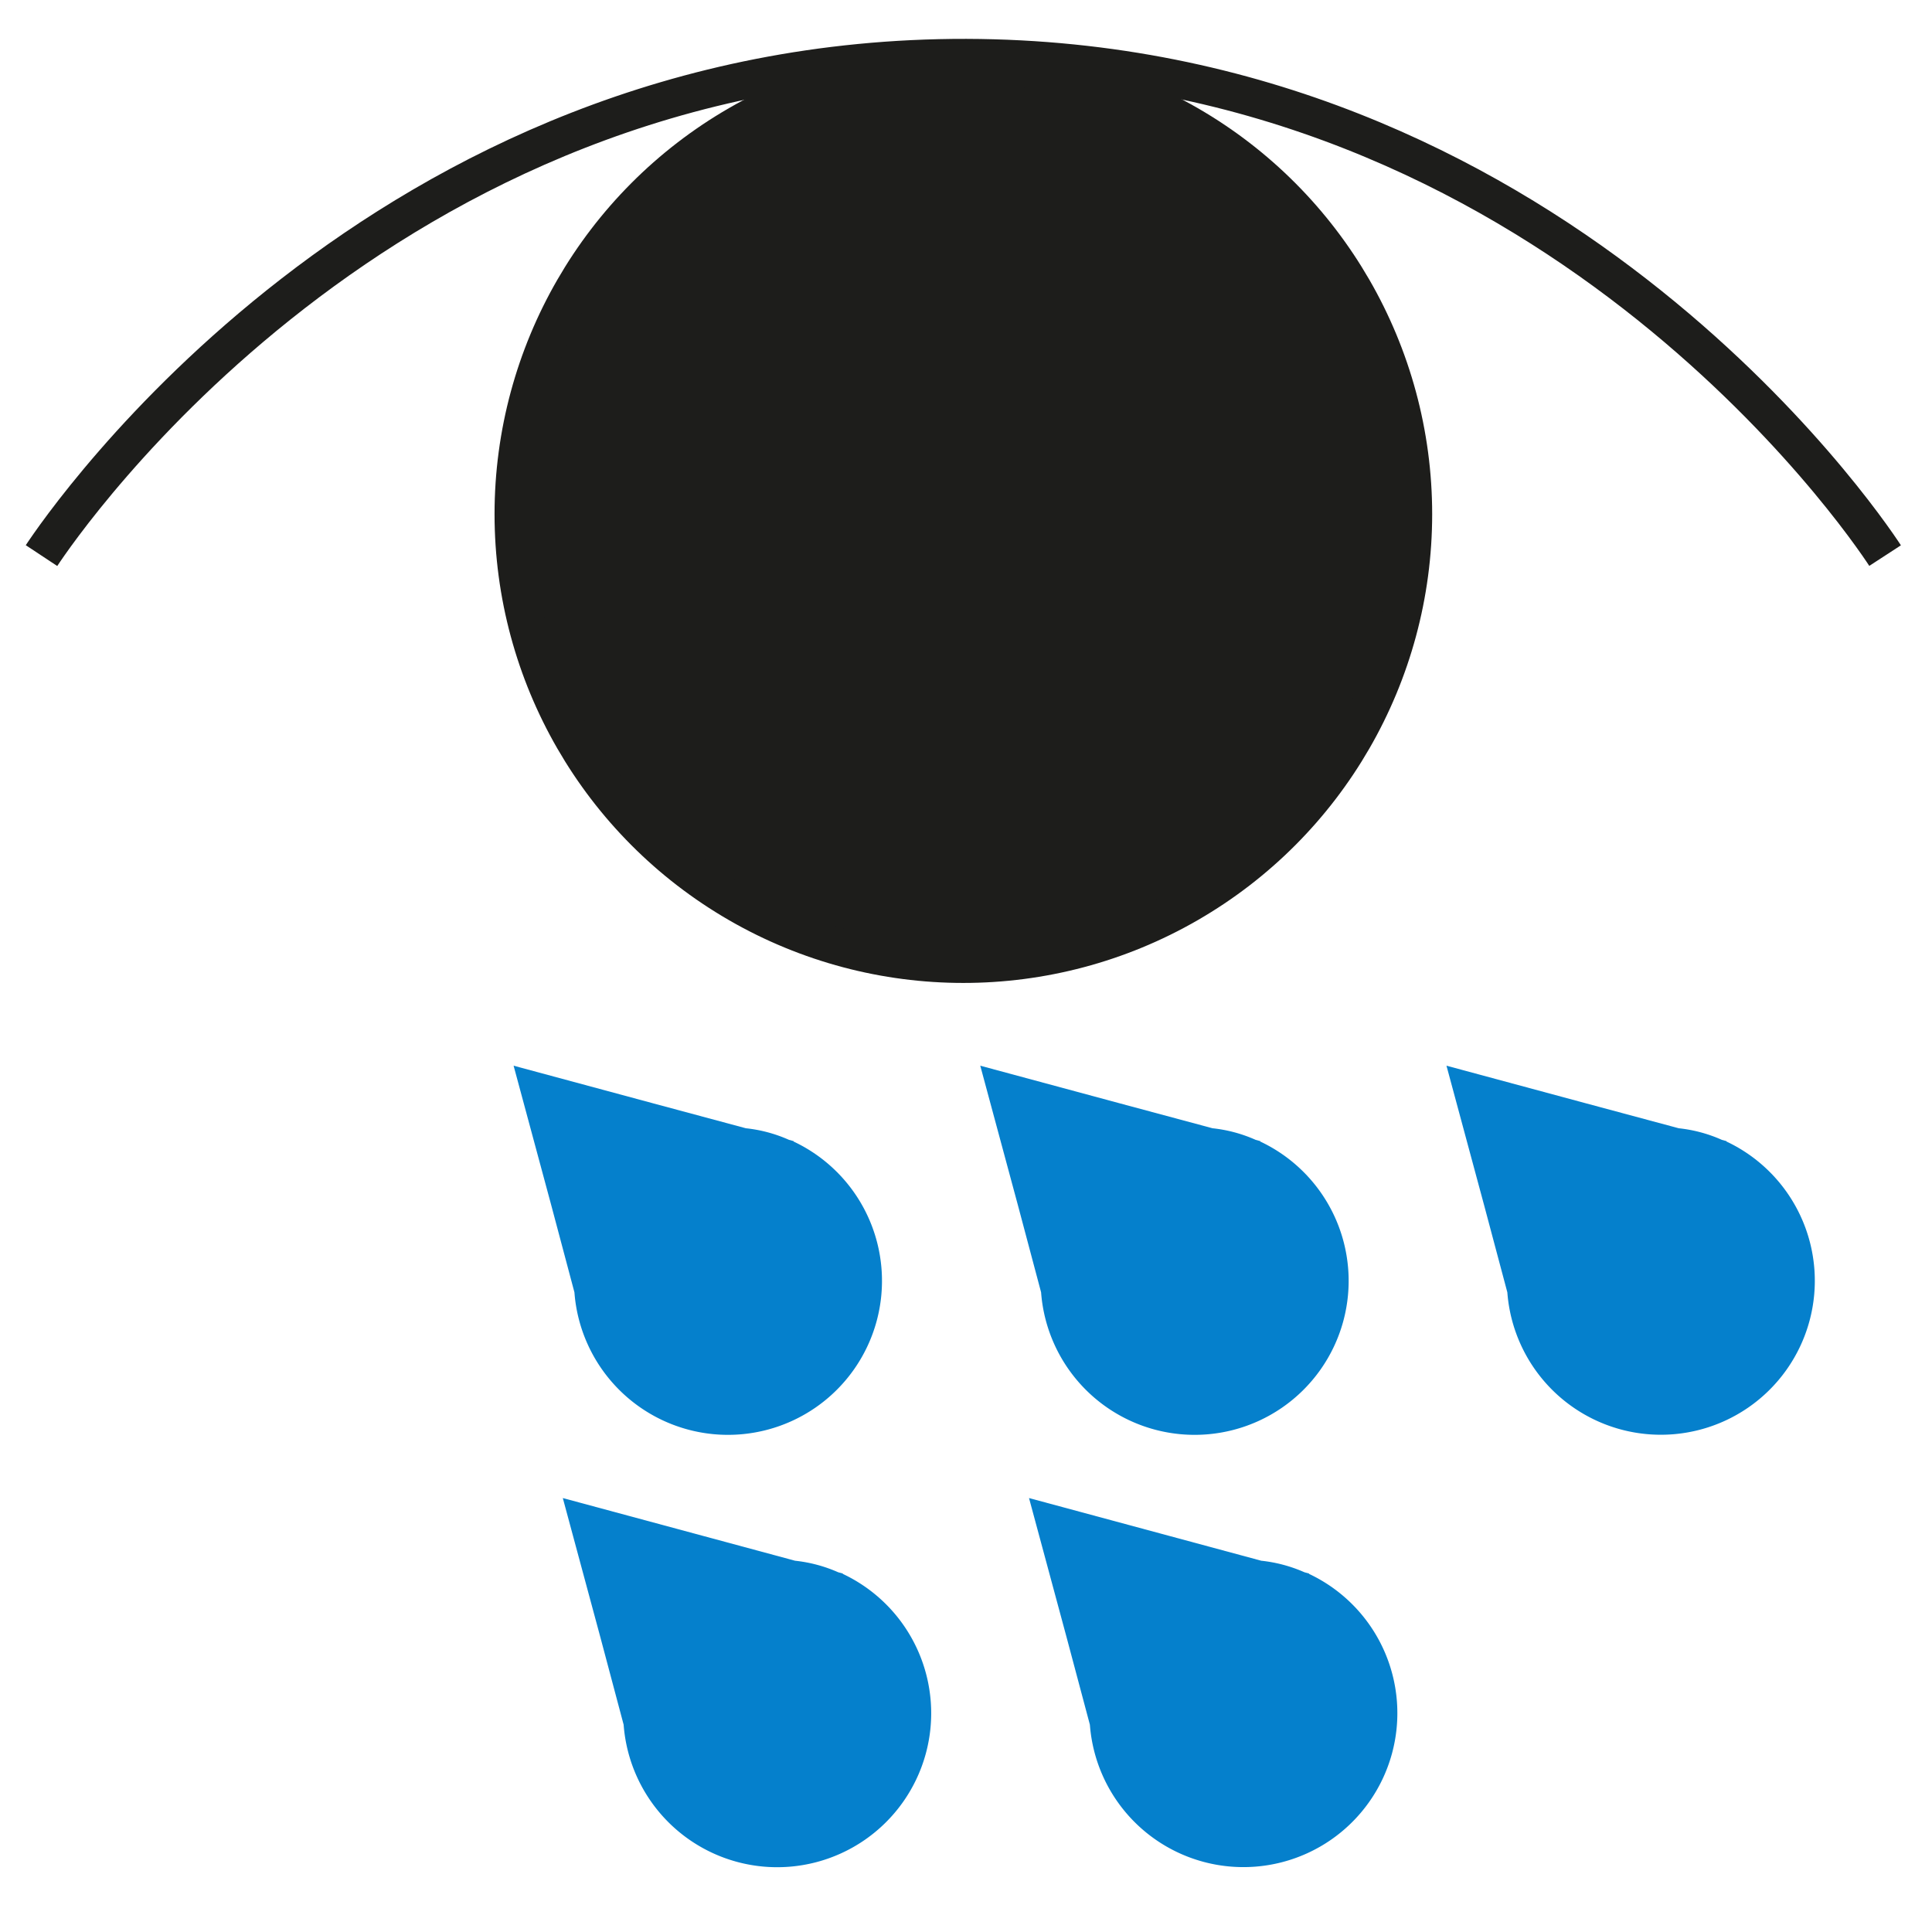 <svg id="Capa_1" data-name="Capa 1" xmlns="http://www.w3.org/2000/svg" viewBox="0 0 512 512"><defs><style>.cls-1{fill:none;}.cls-1,.cls-2{stroke:#1d1d1b;stroke-miterlimit:10;stroke-width:10px;}.cls-2{fill:#1d1d1b;}.cls-3{fill:#0580cc;}</style></defs><title>rain2</title><g id="Eye"><path class="cls-1" d="M11,147.24C17,138.17,101.14,15,256.09,15.3c154.05.45,237.36,122.53,243.48,131.94"/><circle class="cls-2" cx="255.3" cy="136.25" r="119.24"/></g><g id="Drops"><path class="cls-3" d="M210.24,302.53l.12-.11-1.25-.34A37.73,37.73,0,0,0,197.66,299l-24.48-6.58-37.07-10,10,37.06,6.12,23a40.81,40.81,0,1,0,58-40Z"/><path class="cls-3" d="M333.91,302.53l.11-.11-1.24-.34A37.8,37.8,0,0,0,321.33,299l-24.49-6.58-37.06-10,10,37.06,6.12,23a40.81,40.81,0,1,0,58-40Z"/><path class="cls-3" d="M223.28,417.13l.11-.12-1.25-.34a38.25,38.25,0,0,0-11.44-3.06L186.21,407l-37.06-10,10,37.06,6.12,23a40.81,40.81,0,1,0,58-40Z"/><path class="cls-3" d="M346.83,417.13l.11-.12-1.24-.34a38.39,38.39,0,0,0-11.45-3.06L309.76,407l-37.06-10,10,37.06,6.13,23a40.8,40.8,0,1,0,58-40Z"/><path class="cls-3" d="M457.46,302.53l.11-.11-1.24-.34A37.8,37.8,0,0,0,444.88,299l-24.48-6.58-37.07-10,10,37.06,6.13,23a40.8,40.8,0,1,0,58-40Z"/></g></svg>